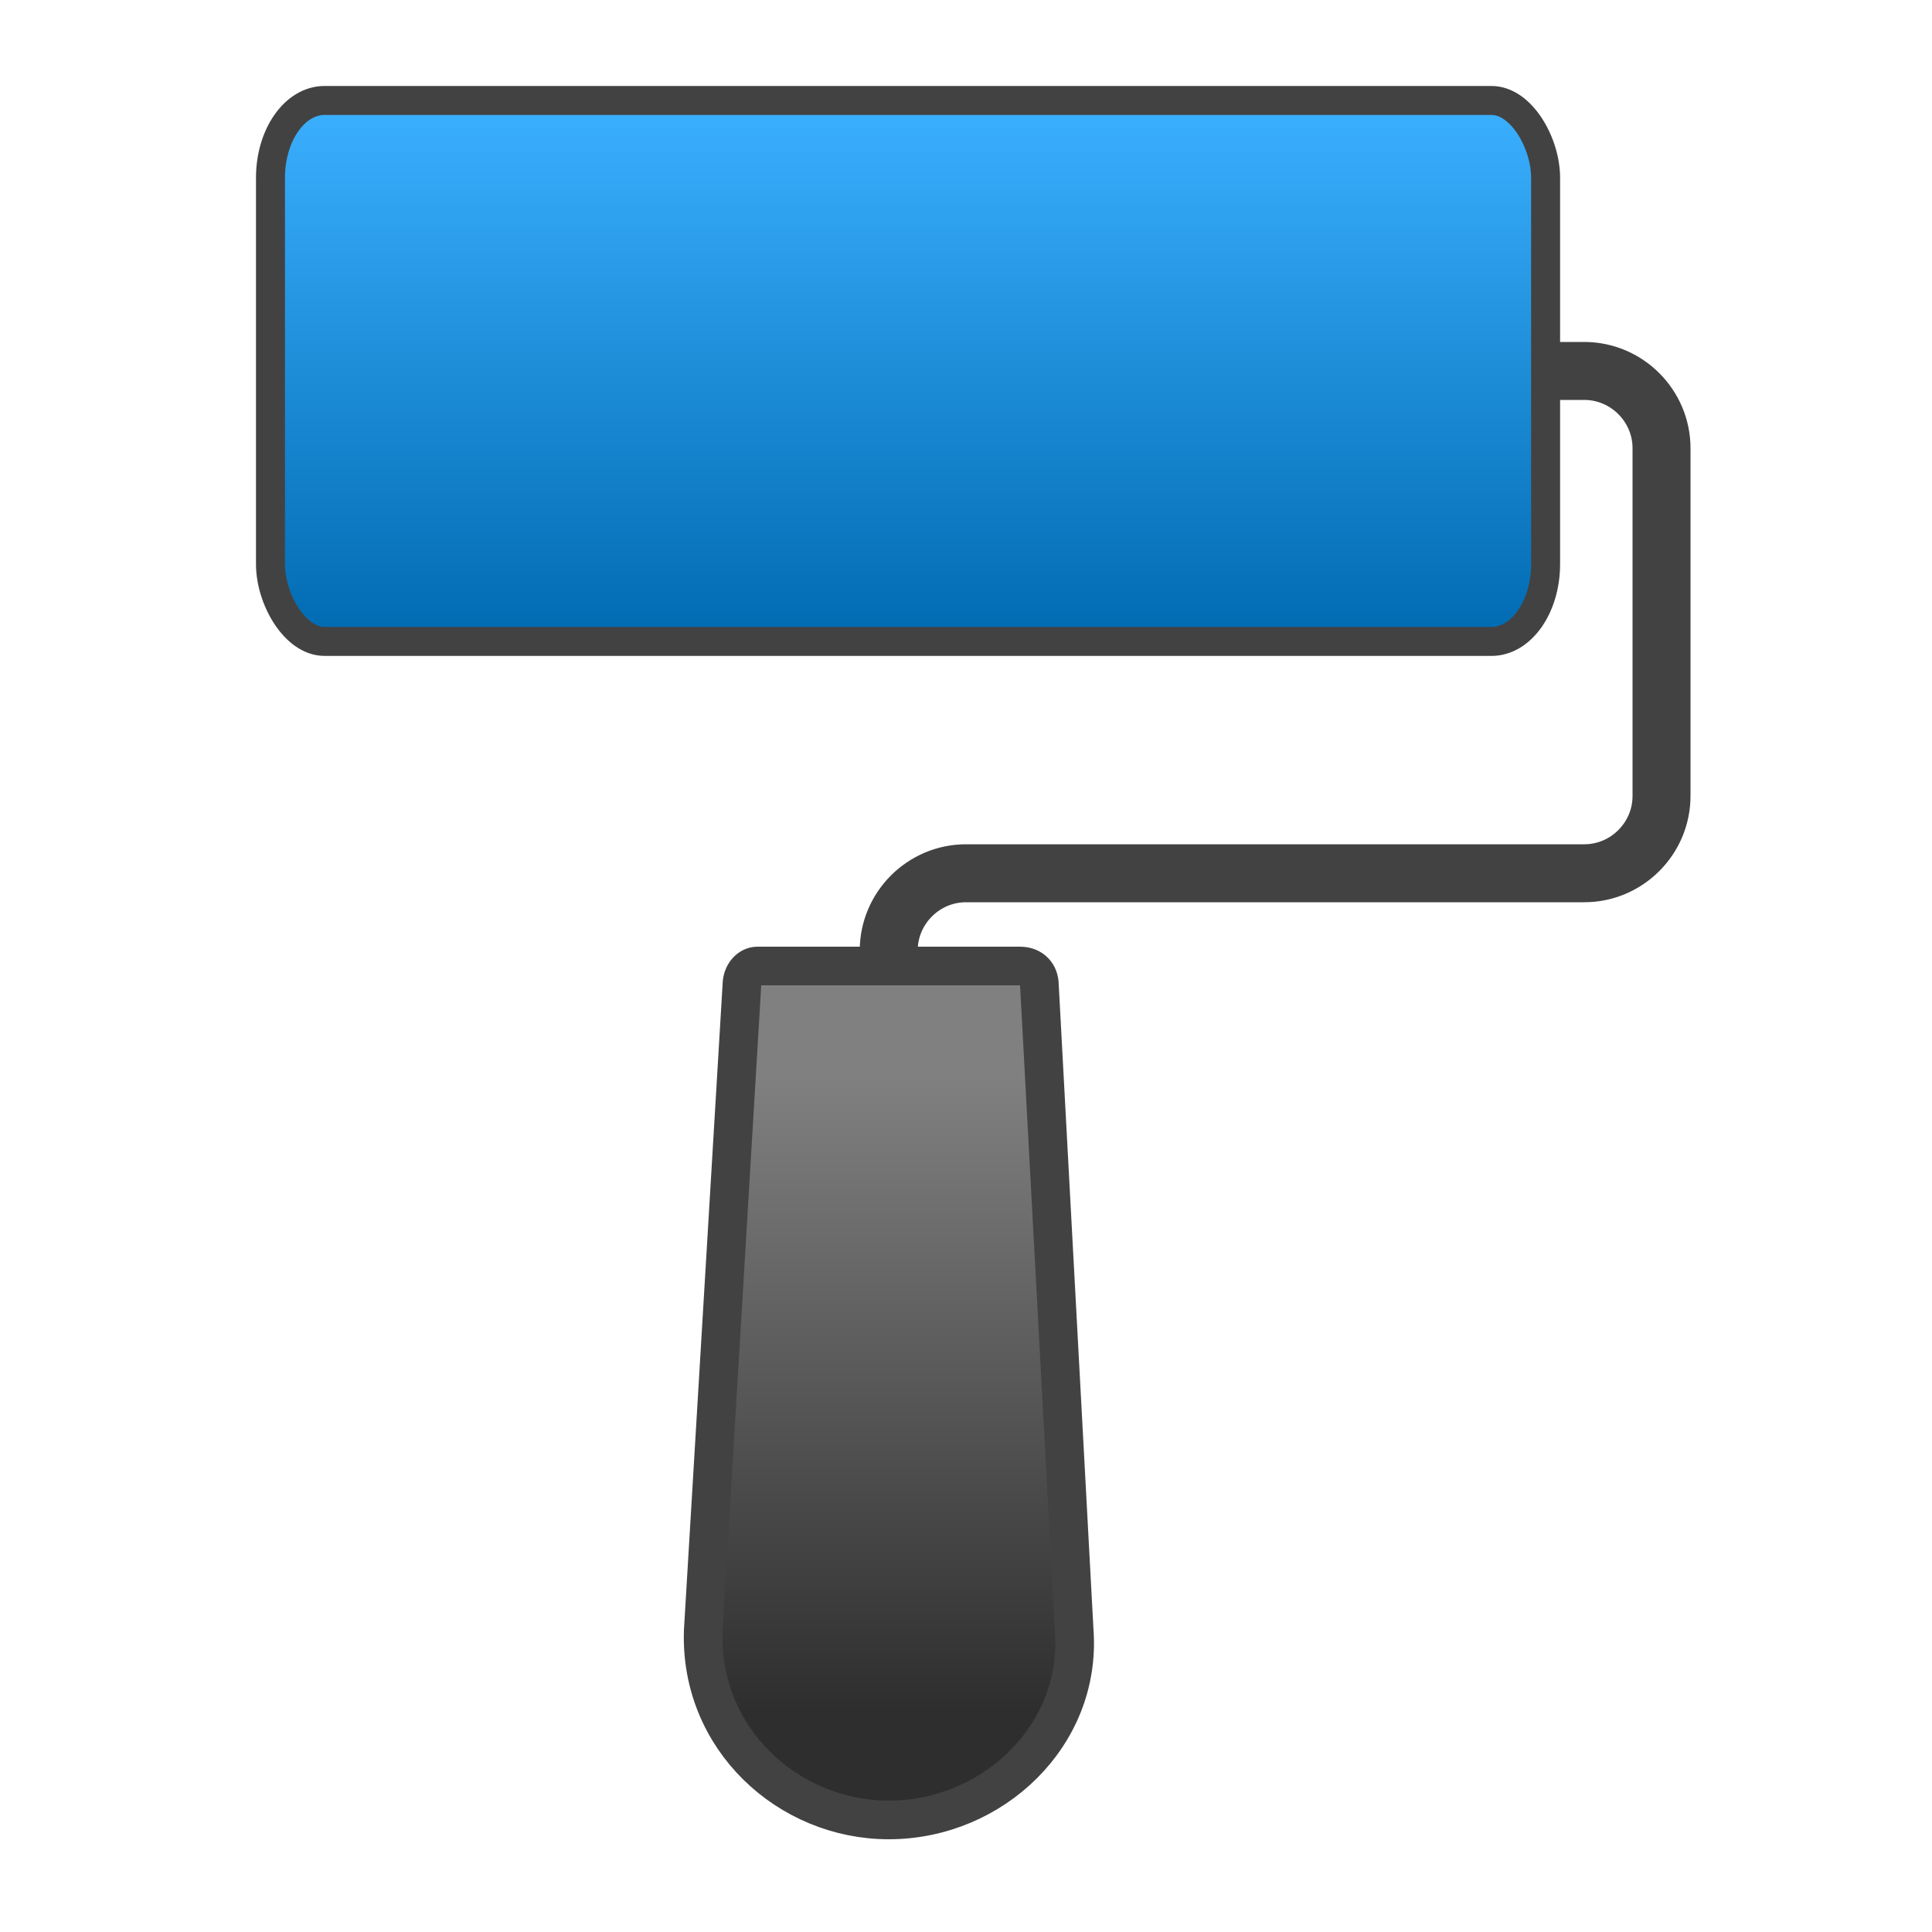 <?xml version="1.0" encoding="UTF-8"?>
<!DOCTYPE svg PUBLIC "-//W3C//DTD SVG 1.1//EN" "http://www.w3.org/Graphics/SVG/1.1/DTD/svg11.dtd">
<!-- Creator: CorelDRAW X6 -->
<svg xmlns="http://www.w3.org/2000/svg" xml:space="preserve" width="100%" height="100%" version="1.1" style="shape-rendering:geometricPrecision; text-rendering:geometricPrecision; image-rendering:optimizeQuality; fill-rule:evenodd; clip-rule:evenodd"
viewBox="0 0 500 500"
 xmlns:xlink="http://www.w3.org/1999/xlink">
 <defs>
  <style type="text/css">
   <![CDATA[
    .str0 {stroke:#3B9CFF;stroke-width:0.01}
    .str3 {stroke:#434242;stroke-width:7.5}
    .str2 {stroke:#434242;stroke-width:10}
    .str1 {stroke:#434242;stroke-width:15}
    .fil0 {fill:none}
    .fil2 {fill:url(#id0)}
    .fil1 {fill:url(#id1)}
   ]]>
  </style>
  <linearGradient id="id0" gradientUnits="userSpaceOnUse" x1="235.157" y1="166.445" x2="235.157" y2="26.447">
   <stop offset="0" style="stop-color:#006AB1"/>
   <stop offset="1" style="stop-color:#3BB0FF"/>
  </linearGradient>
  <linearGradient id="id1" gradientUnits="userSpaceOnUse" x1="230.38" y1="442.65" x2="230.38" y2="278.74">
   <stop offset="0" style="stop-color:#2E2E2E"/>
   <stop offset="1" style="stop-color:gray"/>
  </linearGradient>
 </defs>
 <g id="Layer_x0020_1">
  <rect class="fil0 str0" width="500" height="500"/>
  <path class="fil0 str1" d="M391 96l19 0c11,0 20,9 20,20l0 90c0,11 -9,20 -20,20l-160 0c-11,0 -20,9 -20,20l0 24"/>
  <path class="fil1 str2" d="M278 422c2,27 -21,49 -48,49 -26,0 -49,-21 -48,-49l10 -167c0,-3 2,-5 4,-5l68 0c3,0 5,2 5,5l9 167z"/>
  <rect class="fil2 str3" x="70" y="26" width="330" height="140" rx="14" ry="20"/>
 </g>
</svg>
